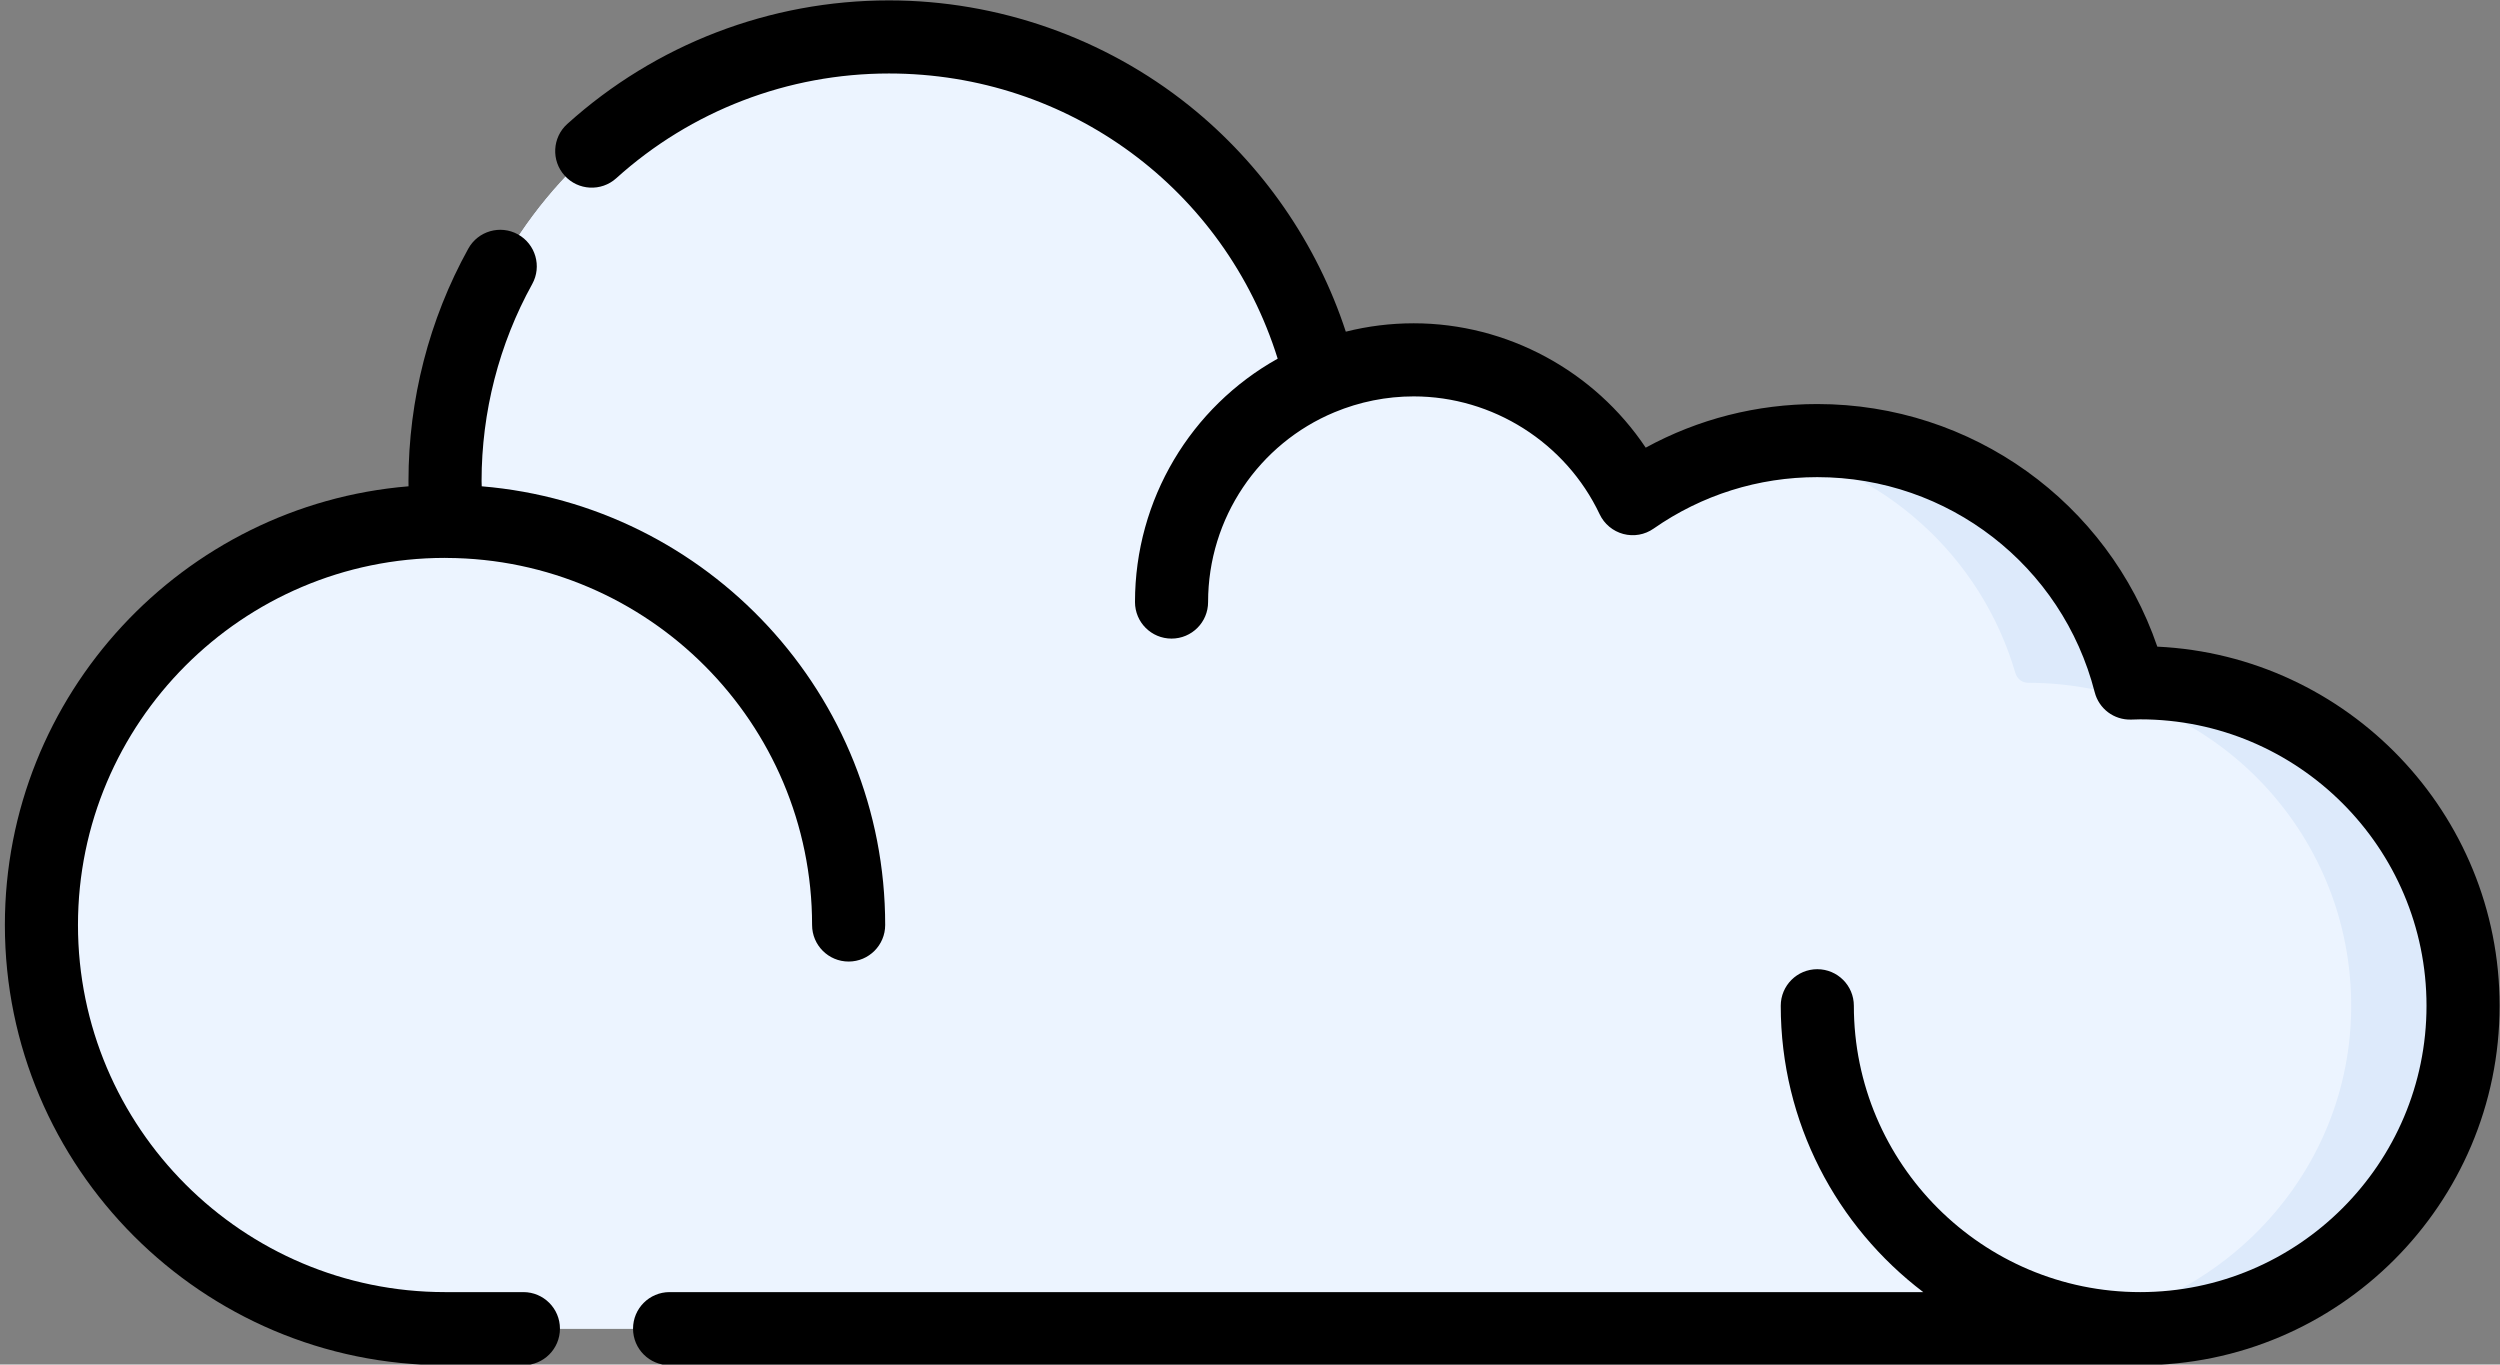 <svg xmlns="http://www.w3.org/2000/svg" viewBox="0 0 513 280" width="513" height="280">
	<rect x="0" y="0" width="513" height="280" fill="#808080" stroke="none"/>
	<style>
		tspan { white-space:pre }
		.shp0 { fill: #ecf4ff } 
		.shp1 { fill: #ddeafb } 
		.shp2 { fill: #000000 } 
	</style>
	<g id="Layer">
		<g id="Layer">
			<g id="Layer">
				<path id="Layer" class="shp0" d="M439.2 140.11L439.17 140.11C437.95 140.11 436.9 139.29 436.56 138.12C428.53 110.55 403.08 90.41 372.93 90.41C361.65 90.41 351.04 93.24 341.75 98.21C338.11 100.15 333.59 99.14 331.27 95.72C322.34 82.52 307.23 73.84 290.1 73.84C286.09 73.84 282.19 74.32 278.46 75.22C274.42 76.19 270.24 74.02 268.94 70.07C256.93 33.77 222.74 7.58 182.41 7.58C132.09 7.58 91.3 48.37 91.3 98.69C91.3 99.84 91.32 100.97 91.37 102.1C91.42 103.22 91.05 104.32 90.36 105.2L90.29 105.3C89.43 106.4 88.12 107.05 86.72 107.13C42.63 109.53 7.71 146.39 8.47 191.25C9.25 236.61 46.98 272.64 92.34 272.64L438.21 272.64C474.63 272.64 504.98 243.67 505.46 207.26C505.94 170.26 476.09 140.11 439.2 140.11Z" />
				<path id="Layer" class="shp0" d="M439.2 140.11L439.17 140.11C437.95 140.11 436.9 139.29 436.56 138.12C428.53 110.55 403.08 90.41 372.93 90.41C361.65 90.41 351.04 93.24 341.75 98.21C338.11 100.15 333.59 99.14 331.27 95.72C322.34 82.52 307.23 73.84 290.1 73.84C286.09 73.84 282.19 74.32 278.46 75.22C274.42 76.19 270.24 74.02 268.94 70.07C256.94 33.77 222.74 7.58 182.41 7.58C132.09 7.58 91.3 48.37 91.3 98.69C91.3 99.84 91.32 100.97 91.37 102.1C91.42 103.22 91.05 104.32 90.36 105.2L90.29 105.3C89.43 106.4 88.12 107.05 86.72 107.13C42.63 109.53 7.71 146.39 8.47 191.25C9.25 236.61 46.98 272.64 92.34 272.64L438.21 272.64C474.63 272.64 504.98 243.67 505.46 207.26C505.94 170.26 476.09 140.11 439.2 140.11Z" />
				<path id="Layer" class="shp1" d="M439.2 140.11L439.17 140.11C437.95 140.11 436.9 139.29 436.56 138.12C428.53 110.55 403.08 90.41 372.93 90.41C369.01 90.41 365.17 90.76 361.44 91.42C386.41 95.79 406.58 114.14 413.56 138.12C413.9 139.29 414.95 140.11 416.17 140.11L416.2 140.11C453.09 140.11 482.94 170.26 482.46 207.26C481.99 243.67 451.63 272.64 415.21 272.64L438.21 272.64C474.63 272.64 504.98 243.67 505.46 207.26C505.94 170.26 476.09 140.11 439.2 140.11L439.2 140.11Z" />
			</g>
		</g>
		<g id="Layer">
			<path id="Layer" class="shp2" d="M107.4 265.14L91.32 265.14C49.79 265.14 16 231.35 16 189.81C16 148.3 49.75 114.52 91.25 114.48C91.39 114.48 91.53 114.49 91.67 114.49L91.68 114.49C133.05 114.68 166.64 148.39 166.64 189.81C166.64 193.95 170 197.31 174.14 197.31C178.28 197.31 181.64 193.95 181.64 189.81C181.64 142.54 145.14 103.63 98.85 99.79C98.84 99.43 98.82 99.06 98.82 98.69C98.82 84.55 102.41 70.58 109.21 58.29C111.22 54.66 109.9 50.1 106.28 48.09C102.65 46.09 98.09 47.4 96.09 51.03C88.06 65.53 83.82 82.02 83.82 98.69C83.82 99.06 83.82 99.42 83.83 99.79C37.52 103.61 1 142.52 1 189.81C1 239.62 41.52 280.14 91.32 280.14L107.4 280.14C111.54 280.14 114.9 276.79 114.9 272.64C114.9 268.5 111.54 265.14 107.4 265.14L107.4 265.14Z" />
			<path id="Layer" class="shp2" d="M442.68 132.69C432.55 103.11 404.65 82.91 372.91 82.91C360.49 82.91 348.47 85.98 337.7 91.86C327.19 76.14 309.29 66.34 290.09 66.34C285.35 66.34 280.69 66.92 276.16 68.06C270.23 49.94 259.01 33.69 244.02 21.68C226.63 7.75 204.75 0.08 182.42 0.08C157.98 0.08 134.54 9.08 116.4 25.44C113.33 28.21 113.08 32.96 115.86 36.03C118.63 39.11 123.38 39.35 126.45 36.58C141.82 22.71 161.7 15.08 182.42 15.08C219.35 15.08 251.33 38.86 262.18 73.6C244.42 83.51 232.9 102.44 232.9 123.54C232.9 127.69 236.25 131.04 240.4 131.04C244.54 131.04 247.9 127.69 247.9 123.54C247.9 106.3 258.33 91.03 273.87 84.58C273.89 84.57 273.84 84.59 273.87 84.58C279 82.45 284.5 81.34 290.09 81.34C306.32 81.34 321.3 90.84 328.25 105.53C329.19 107.52 330.97 109 333.1 109.57C335.24 110.14 337.51 109.74 339.32 108.47C349.22 101.56 360.83 97.91 372.91 97.91C399.76 97.91 423.16 116.05 429.83 142.03C430.7 145.43 433.77 147.76 437.32 147.66C437.32 147.66 438.72 147.61 439.17 147.61C471.56 147.61 497.92 173.97 497.92 206.38C497.92 238.78 471.56 265.14 439.17 265.14C406.77 265.14 380.41 238.78 380.41 206.38C380.41 202.23 377.05 198.88 372.91 198.88C368.77 198.88 365.41 202.23 365.41 206.38C365.41 230.34 376.9 251.66 394.65 265.14L137.4 265.14C133.25 265.14 129.9 268.5 129.9 272.64C129.9 276.79 133.25 280.14 137.4 280.14L439.16 280.14C479.83 280.14 512.92 247.05 512.92 206.38C512.92 166.88 481.72 134.54 442.68 132.69L442.68 132.69Z" />
		</g>
	</g>
</svg>